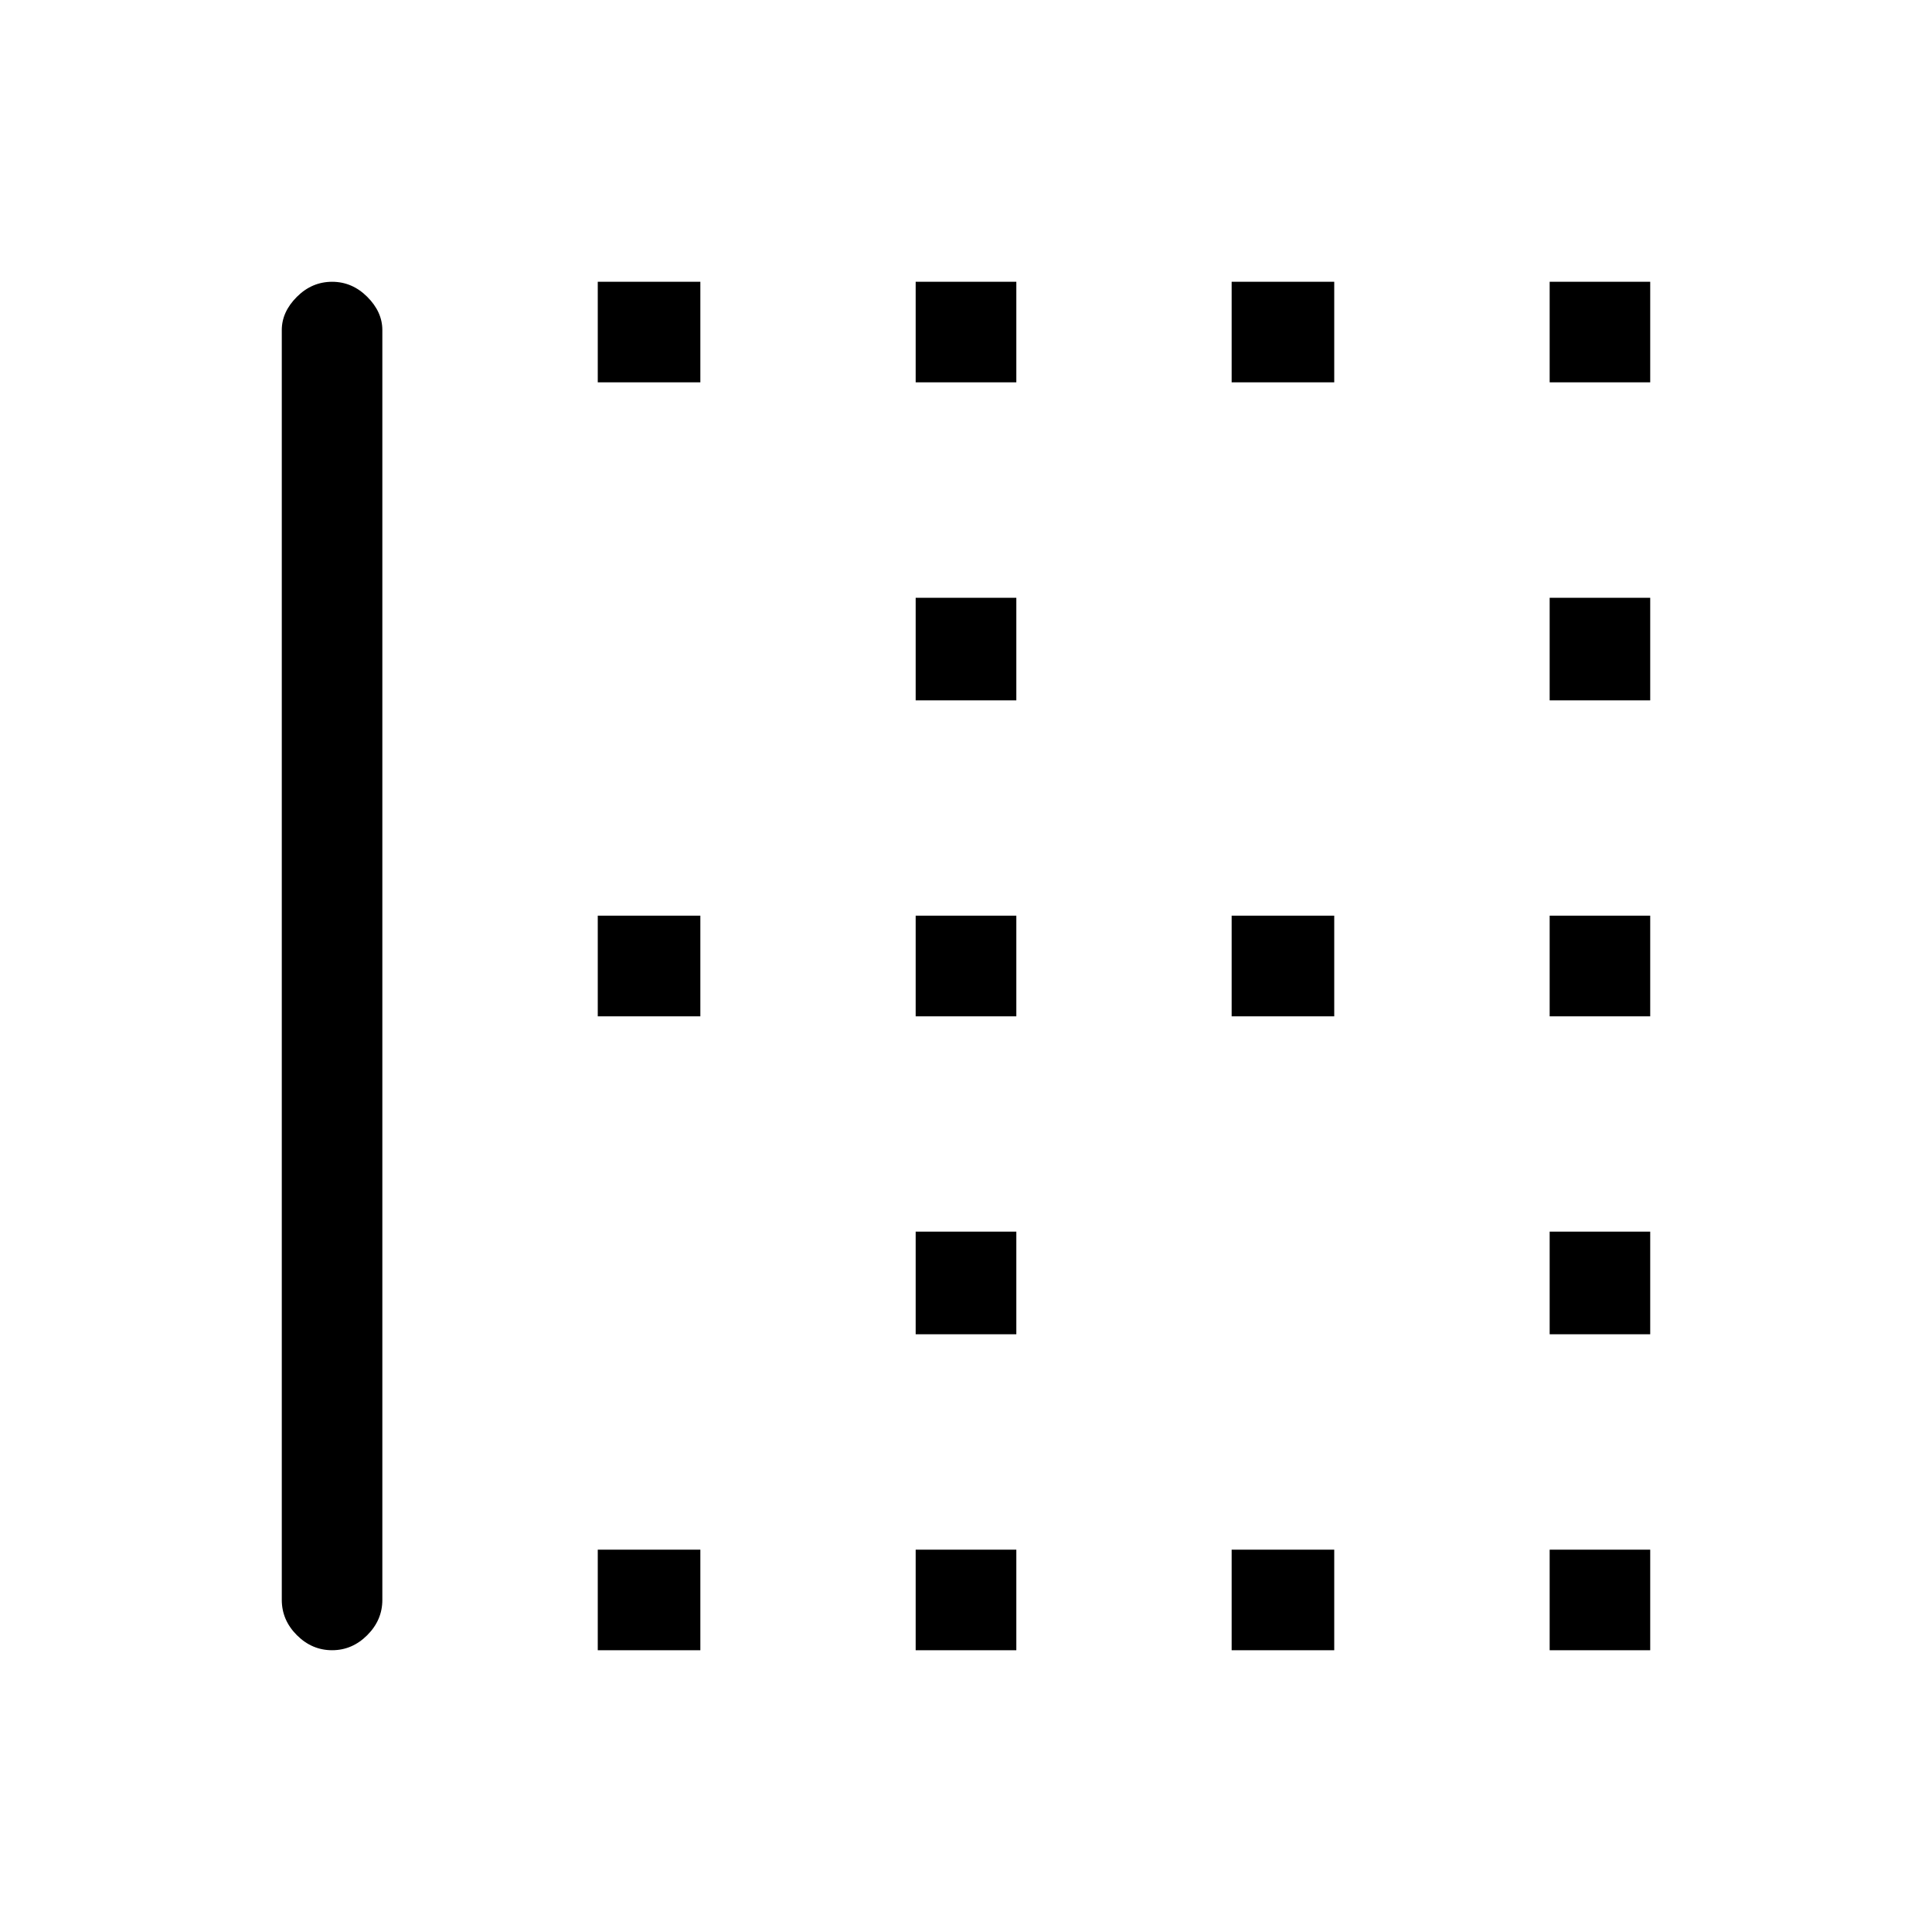 <svg xmlns="http://www.w3.org/2000/svg" height="20" width="20"><path d="M16.042 7.25V6.188h1.041V7.25Zm-6.563 0V6.188h1.042V7.25Zm0 3.271V9.479h1.042v1.042Zm6.563 0V9.479h1.041v1.042ZM12.75 3.958V2.917h1.062v1.041Zm3.292 0V2.917h1.041v1.041Zm-6.563 0V2.917h1.042v1.041Zm-3.291 0V2.917H7.25v1.041Zm6.562 6.563V9.479h1.062v1.042Zm-6.562 6.562v-1.041H7.25v1.041Zm3.291 0v-1.041h1.042v1.041Zm-6.041 0q-.209 0-.365-.156t-.156-.365V3.417q0-.188.156-.344.156-.156.365-.156.208 0 .364.156t.156.344v13.145q0 .209-.156.365t-.364.156Zm9.312 0v-1.041h1.062v1.041Zm3.292-3.271V12.75h1.041v1.062Zm-9.854-3.291V9.479H7.25v1.042Zm9.854 6.562v-1.041h1.041v1.041Zm-6.563-3.271V12.75h1.042v1.062Z"/></svg>